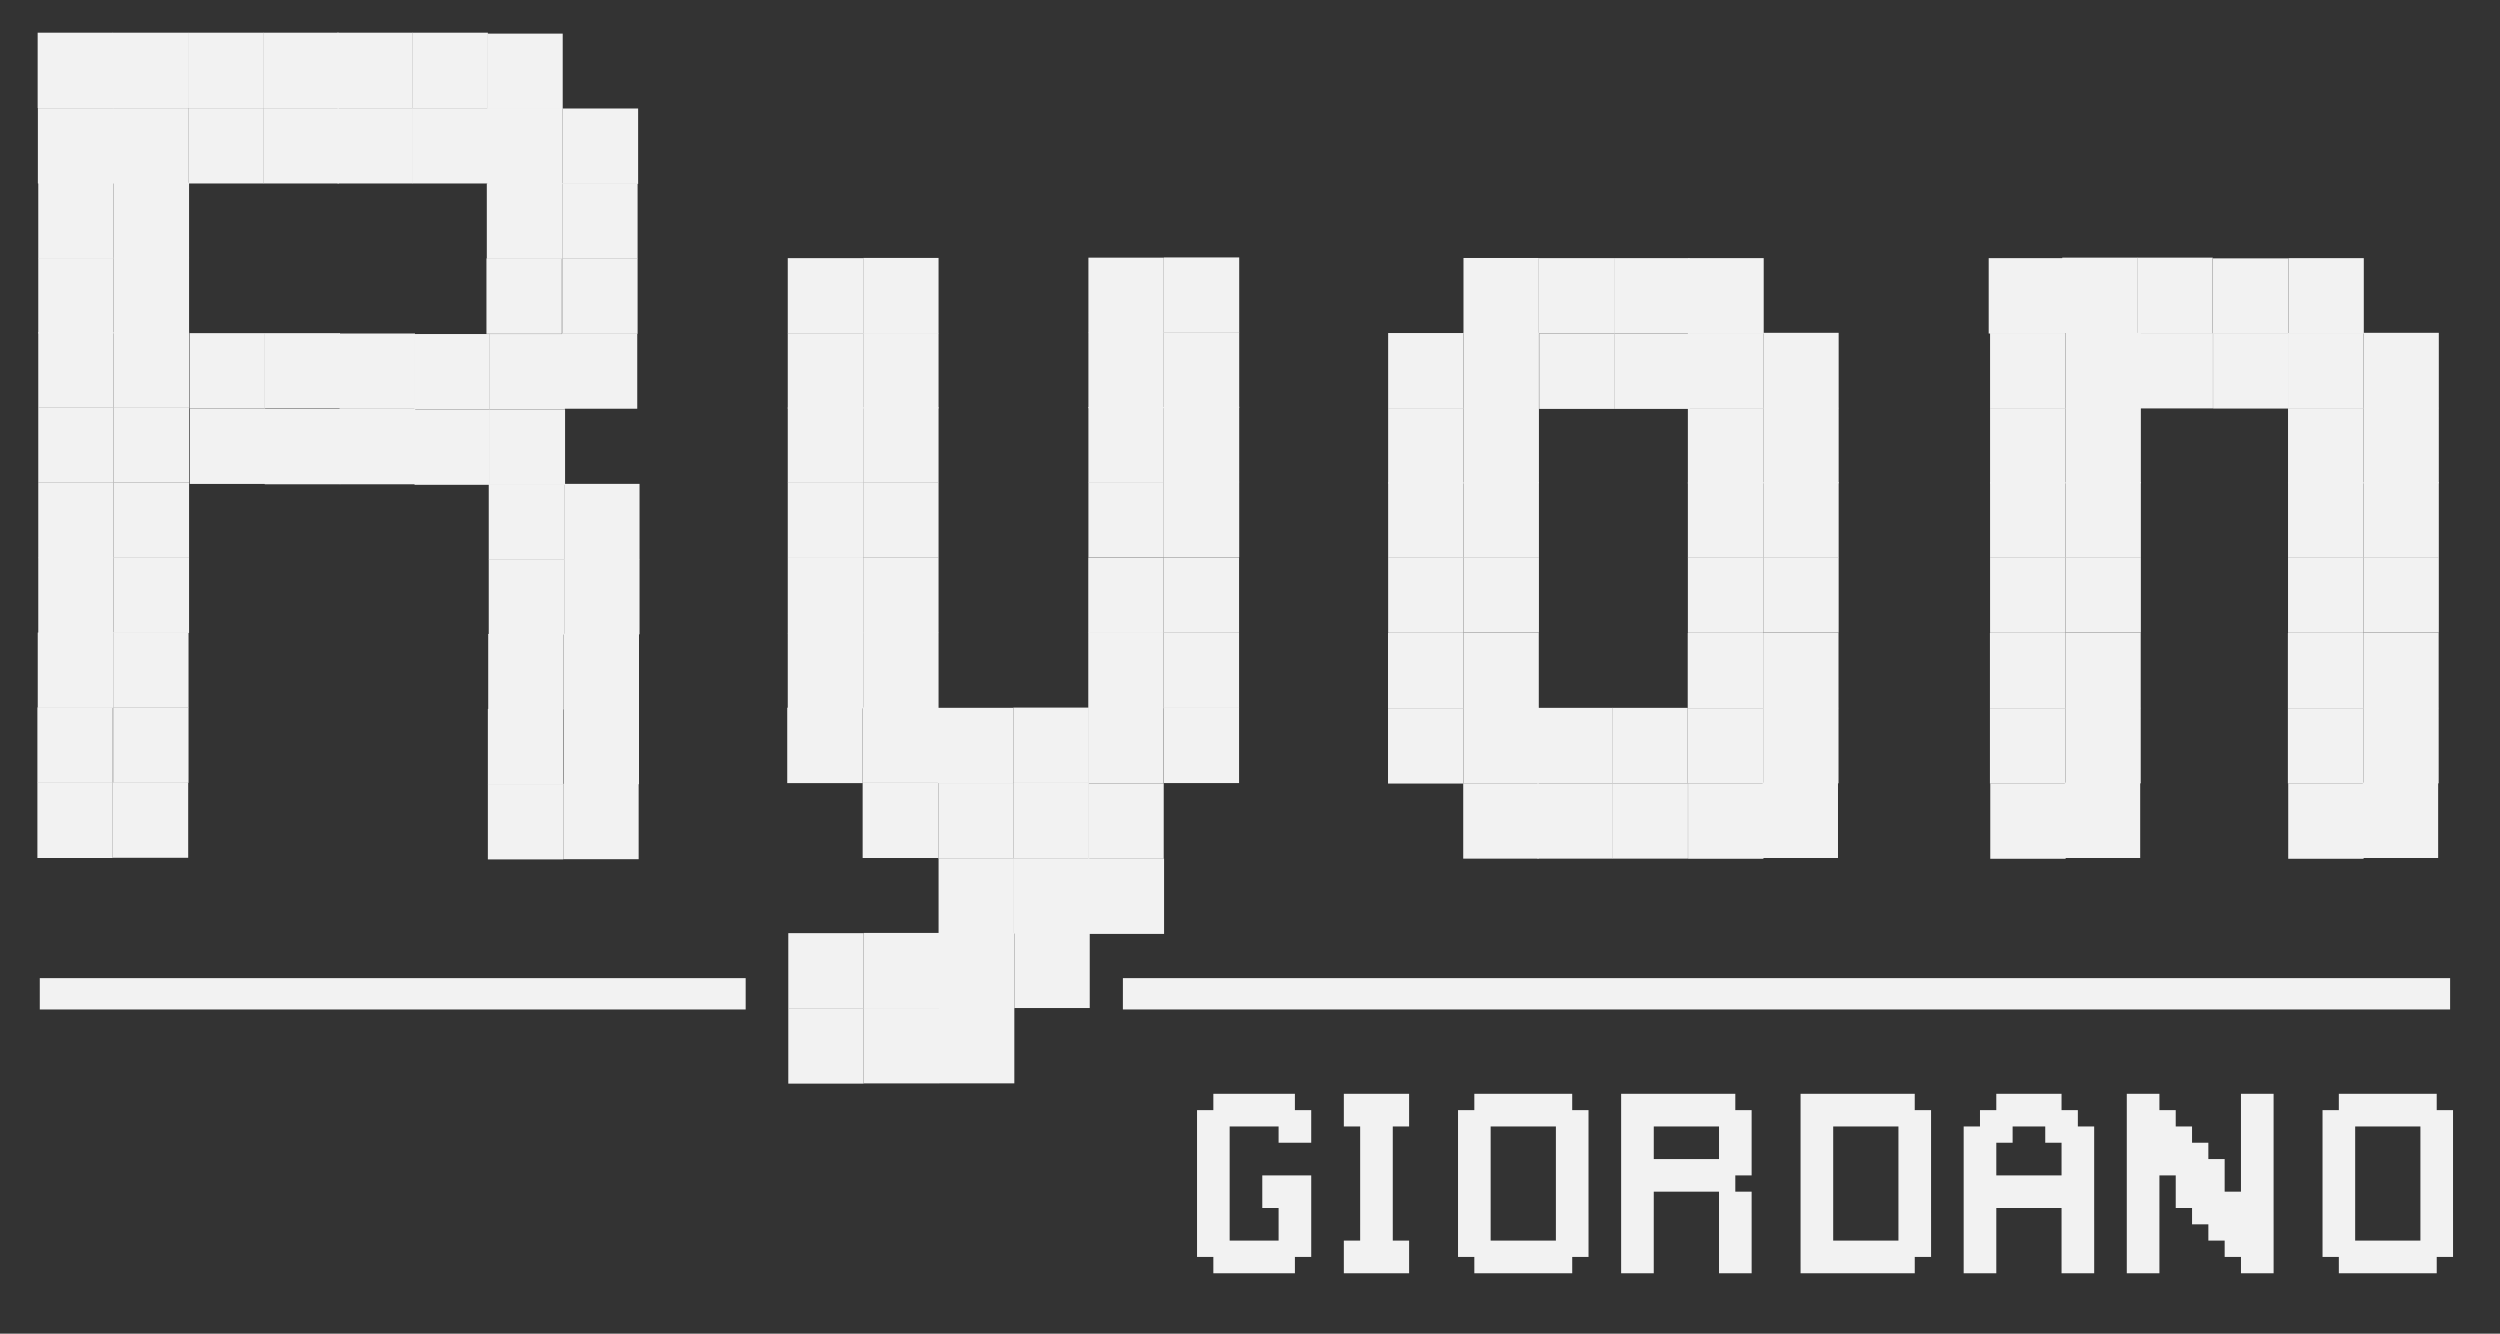 <?xml version="1.0" encoding="utf-8"?>
<!-- Generator: Adobe Illustrator 15.1.0, SVG Export Plug-In . SVG Version: 6.00 Build 0)  -->
<!DOCTYPE svg PUBLIC "-//W3C//DTD SVG 1.1//EN" "http://www.w3.org/Graphics/SVG/1.1/DTD/svg11.dtd">
<svg version="1.1" id="Layer_1" xmlns="http://www.w3.org/2000/svg" xmlns:xlink="http://www.w3.org/1999/xlink" x="0px" y="0px"
	 width="590.124px" height="314.815px" viewBox="0 0 590.124 314.815" enable-background="new 0 0 590.124 314.815"
	 xml:space="preserve">
<rect x="0" y="0" width="590.124" height="314.815" fill="#333333" stroke="none"/>
<g id="giordano">
	<path fill="#f2f2f2" d="M301.813,300.551h-3.852h-3.85h-3.851h-3.85V296.7h-3.851v-3.851V289v-3.851v-3.851v-3.851v-3.85v-3.851
		v-3.851v-3.851h3.851v-3.85h3.85h3.851h3.85h3.852h3.85v3.85h3.851v3.851v3.851h-3.851h-3.85v-3.851h-3.852h-3.85h-3.851v3.851
		v3.851v3.85v3.851v3.851V289v3.85h3.851h3.85h3.852V289v-3.851h-3.852v-3.851v-3.851h3.852h3.85h3.851v3.851v3.851V289v3.85v3.851
		h-3.851v3.851H301.813z"/>
	<path fill="#f2f2f2" d="M328.765,300.551h-3.85h-3.851h-3.851V296.7v-3.851h3.851V289v-3.851v-3.851v-3.851v-3.85v-3.851v-3.851
		h-3.851v-3.851v-3.85h3.851h3.851h3.85h3.852v3.85v3.851h-3.852v3.851v3.851v3.85v3.851v3.851V289v3.85h3.852v3.851v3.851H328.765z
		"/>
	<path fill="#f2f2f2" d="M367.269,300.551h-3.85h-3.852h-3.85h-3.851h-3.851V296.7h-3.85v-3.851V289v-3.851v-3.851v-3.851v-3.85
		v-3.851v-3.851v-3.851h3.85v-3.85h3.851h3.851h3.85h3.852h3.85h3.851v3.85h3.851v3.851v3.851v3.851v3.85v3.851v3.851V289v3.85
		v3.851h-3.851v3.851H367.269z M363.419,292.85h3.85V289v-3.851v-3.851v-3.851v-3.85v-3.851v-3.851h-3.85h-3.852h-3.85h-3.851v3.851
		v3.851v3.85v3.851v3.851V289v3.85h3.851h3.85H363.419z"/>
	<path fill="#f2f2f2" d="M409.622,300.551h-3.85V296.7v-3.851V289v-3.851v-3.851h-3.851h-3.851h-3.85h-3.851v3.851V289v3.85v3.851
		v3.851h-3.851h-3.85V296.7v-3.851V289v-3.851v-3.851v-3.851v-3.85v-3.851v-3.851v-3.851v-3.85h3.85h3.851h3.851h3.85h3.851h3.851
		h3.85v3.85h3.852v3.851v3.851v3.851v3.85h-3.852v3.851h3.852v3.851V289v3.85v3.851v3.851H409.622z M401.922,273.599h3.851v-3.851
		v-3.851h-3.851h-3.851h-3.85h-3.851v3.851v3.851h3.851h3.85H401.922z"/>
	<path fill="#f2f2f2" d="M448.126,300.551h-3.851h-3.851h-3.85h-3.851h-3.851h-3.85V296.7v-3.851V289v-3.851v-3.851v-3.851v-3.85
		v-3.851v-3.851v-3.851v-3.85h3.85h3.851h3.851h3.85h3.851h3.851h3.851v3.85h3.851v3.851v3.851v3.851v3.85v3.851v3.851V289v3.85
		v3.851h-3.851v3.851H448.126z M444.275,292.85h3.851V289v-3.851v-3.851v-3.851v-3.85v-3.851v-3.851h-3.851h-3.851h-3.85h-3.851
		v3.851v3.851v3.85v3.851v3.851V289v3.85h3.851h3.85H444.275z"/>
	<path fill="#f2f2f2" d="M490.479,300.551h-3.851V296.7v-3.851V289v-3.851h-3.85h-3.851h-3.851h-3.851V289v3.85v3.851v3.851h-3.85
		h-3.851V296.7v-3.851V289v-3.851v-3.851v-3.851v-3.85v-3.851v-3.851h3.851v-3.851h3.85v-3.85h3.851h3.851h3.851h3.85v3.85h3.851
		v3.851h3.851v3.851v3.851v3.85v3.851v3.851V289v3.85v3.851v3.851H490.479z M482.779,277.448h3.85v-3.85v-3.851h-3.85v-3.851h-3.851
		h-3.851v3.851h-3.851v3.851v3.85h3.851h3.851H482.779z"/>
	<path fill="#f2f2f2" d="M532.834,300.551h-3.851V296.7h-3.851v-3.851h-3.85V289h-3.851v-3.851h-3.851v-3.851v-3.851h-3.851v3.851
		v3.851V289v3.85v3.851v3.851h-3.85h-3.851V296.7v-3.851V289v-3.851v-3.851v-3.851v-3.85v-3.851v-3.851v-3.851v-3.85h3.851h3.85
		v3.85h3.851v3.851h3.851v3.851h3.851v3.851h3.85v3.85v3.851h3.851v-3.851v-3.85v-3.851v-3.851v-3.851v-3.85h3.851h3.851v3.85v3.851
		v3.851v3.851v3.85v3.851v3.851V289v3.85v3.851v3.851H532.834z"/>
	<path fill="#f2f2f2" d="M571.337,300.551h-3.851h-3.85h-3.851h-3.851h-3.851V296.7h-3.85v-3.851V289v-3.851v-3.851v-3.851v-3.85
		v-3.851v-3.851v-3.851h3.85v-3.85h3.851h3.851h3.851h3.85h3.851h3.851v3.85h3.851v3.851v3.851v3.851v3.85v3.851v3.851V289v3.85
		v3.851h-3.851v3.851H571.337z M567.486,292.85h3.851V289v-3.851v-3.851v-3.851v-3.85v-3.851v-3.851h-3.851h-3.85h-3.851h-3.851
		v3.851v3.851v3.85v3.851v3.851V289v3.85h3.851h3.851H567.486z"/>
</g>
<g id="underline">
	<rect x="9.391" y="230.89" fill="#f2f2f2" width="166.623" height="7.397"/>
	<polygon fill="#f2f2f2" points="265.062,230.89 578.35,230.89 578.347,238.288 265.058,238.288 	"/>
</g>
<g id="a">
	<rect x="398.39" y="149.414" fill="#f2f2f2" width="17.79" height="17.792"/>
	<rect x="416.19" y="149.363" fill="#f2f2f2" width="17.791" height="17.791"/>
	<rect x="398.39" y="167.164" fill="#f2f2f2" width="17.79" height="17.792"/>
	<rect x="416.19" y="167.112" fill="#f2f2f2" width="17.791" height="17.791"/>
	<rect x="398.421" y="131.591" fill="#f2f2f2" width="17.79" height="17.792"/>
	<rect x="398.421" y="113.862" fill="#f2f2f2" width="17.79" height="17.792"/>
	<rect x="416.222" y="131.539" fill="#f2f2f2" width="17.791" height="17.792"/>
	<rect x="416.222" y="113.811" fill="#f2f2f2" width="17.791" height="17.791"/>
	<rect x="398.421" y="96.341" fill="#f2f2f2" width="17.79" height="17.792"/>
	<rect x="398.421" y="78.612" fill="#f2f2f2" width="17.79" height="17.792"/>
	<rect x="416.222" y="96.289" fill="#f2f2f2" width="17.791" height="17.792"/>
	<rect x="416.222" y="78.561" fill="#f2f2f2" width="17.791" height="17.791"/>
	<rect x="327.64" y="149.414" fill="#f2f2f2" width="17.79" height="17.792"/>
	<rect x="345.44" y="149.363" fill="#f2f2f2" width="17.791" height="17.791"/>
	<rect x="327.64" y="167.164" fill="#f2f2f2" width="17.79" height="17.792"/>
	<rect x="345.44" y="167.112" fill="#f2f2f2" width="17.791" height="17.791"/>
	<rect x="327.671" y="131.591" fill="#f2f2f2" width="17.79" height="17.792"/>
	<rect x="327.671" y="113.862" fill="#f2f2f2" width="17.79" height="17.792"/>
	<rect x="345.472" y="131.539" fill="#f2f2f2" width="17.791" height="17.792"/>
	<rect x="345.472" y="113.811" fill="#f2f2f2" width="17.791" height="17.791"/>
	<rect x="327.671" y="96.341" fill="#f2f2f2" width="17.79" height="17.792"/>
	<rect x="327.671" y="78.612" fill="#f2f2f2" width="17.79" height="17.792"/>
	<rect x="345.472" y="96.289" fill="#f2f2f2" width="17.791" height="17.792"/>
	<rect x="345.472" y="78.561" fill="#f2f2f2" width="17.791" height="17.791"/>
	<rect x="345.456" y="60.899" fill="#f2f2f2" width="17.792" height="17.79"/>
	<rect x="363.279" y="60.93" fill="#f2f2f2" width="17.792" height="17.79"/>
	<rect x="381.009" y="60.93" fill="#f2f2f2" width="17.791" height="17.79"/>
	<rect x="363.331" y="78.731" fill="#f2f2f2" width="17.792" height="17.791"/>
	<rect x="381.061" y="78.731" fill="#f2f2f2" width="17.791" height="17.791"/>
	<rect x="398.529" y="60.93" fill="#f2f2f2" width="17.792" height="17.79"/>
	<rect x="398.467" y="184.919" fill="#f2f2f2" width="17.792" height="17.791"/>
	<rect x="380.644" y="184.888" fill="#f2f2f2" width="17.792" height="17.791"/>
	<rect x="362.915" y="184.888" fill="#f2f2f2" width="17.791" height="17.791"/>
	<rect x="380.592" y="167.087" fill="#f2f2f2" width="17.792" height="17.791"/>
	<rect x="362.863" y="167.087" fill="#f2f2f2" width="17.791" height="17.791"/>
	<rect x="345.394" y="184.888" fill="#f2f2f2" width="17.792" height="17.791"/>
	<rect x="416.065" y="184.737" fill="#f2f2f2" width="17.791" height="17.791"/>
</g>
<g id="n">
	<rect x="540.057" y="149.414" fill="#f2f2f2" width="17.79" height="17.792"/>
	<rect x="557.857" y="149.363" fill="#f2f2f2" width="17.791" height="17.791"/>
	<rect x="540.057" y="167.164" fill="#f2f2f2" width="17.79" height="17.792"/>
	<rect x="557.857" y="167.112" fill="#f2f2f2" width="17.791" height="17.791"/>
	<rect x="540.088" y="131.591" fill="#f2f2f2" width="17.79" height="17.792"/>
	<rect x="540.088" y="113.862" fill="#f2f2f2" width="17.79" height="17.792"/>
	<rect x="557.889" y="131.539" fill="#f2f2f2" width="17.791" height="17.792"/>
	<rect x="557.889" y="113.811" fill="#f2f2f2" width="17.791" height="17.791"/>
	<rect x="540.088" y="96.341" fill="#f2f2f2" width="17.79" height="17.792"/>
	<rect x="540.088" y="78.612" fill="#f2f2f2" width="17.79" height="17.792"/>
	<rect x="557.889" y="96.289" fill="#f2f2f2" width="17.791" height="17.792"/>
	<rect x="557.889" y="78.561" fill="#f2f2f2" width="17.791" height="17.791"/>
	<rect x="540.134" y="184.919" fill="#f2f2f2" width="17.792" height="17.791"/>
	<rect x="557.732" y="184.737" fill="#f2f2f2" width="17.791" height="17.791"/>
	<rect x="469.724" y="149.414" fill="#f2f2f2" width="17.79" height="17.792"/>
	<rect x="487.524" y="149.363" fill="#f2f2f2" width="17.791" height="17.791"/>
	<rect x="469.724" y="167.164" fill="#f2f2f2" width="17.79" height="17.792"/>
	<rect x="487.524" y="167.112" fill="#f2f2f2" width="17.791" height="17.791"/>
	<rect x="469.755" y="131.591" fill="#f2f2f2" width="17.79" height="17.792"/>
	<rect x="469.755" y="113.862" fill="#f2f2f2" width="17.79" height="17.792"/>
	<rect x="487.556" y="131.539" fill="#f2f2f2" width="17.791" height="17.792"/>
	<rect x="487.556" y="113.811" fill="#f2f2f2" width="17.791" height="17.791"/>
	<rect x="469.755" y="96.341" fill="#f2f2f2" width="17.79" height="17.792"/>
	<rect x="469.755" y="78.612" fill="#f2f2f2" width="17.79" height="17.792"/>
	<rect x="487.556" y="96.289" fill="#f2f2f2" width="17.791" height="17.792"/>
	<rect x="487.556" y="78.561" fill="#f2f2f2" width="17.791" height="17.791"/>
	<rect x="469.801" y="184.919" fill="#f2f2f2" width="17.792" height="17.791"/>
	<rect x="487.399" y="184.737" fill="#f2f2f2" width="17.791" height="17.791"/>
	<rect x="469.432" y="60.935" fill="#f2f2f2" width="17.79" height="17.792"/>
	<rect x="540.182" y="60.935" fill="#f2f2f2" width="17.79" height="17.792"/>
	<rect x="522.38" y="60.986" fill="#f2f2f2" width="17.791" height="17.791"/>
	<rect x="522.395" y="78.649" fill="#f2f2f2" width="17.792" height="17.79"/>
	<rect x="504.571" y="78.618" fill="#f2f2f2" width="17.792" height="17.79"/>
	<rect x="504.52" y="60.816" fill="#f2f2f2" width="17.792" height="17.791"/>
	<rect x="486.791" y="60.816" fill="#f2f2f2" width="17.791" height="17.791"/>
</g>
<g id="r">
	<rect x="9.035" y="131.664" fill="#f2f2f2" width="17.791" height="17.792"/>
	<rect x="9.035" y="113.935" fill="#f2f2f2" width="17.791" height="17.792"/>
	<rect x="26.837" y="131.612" fill="#f2f2f2" width="17.791" height="17.792"/>
	<rect x="26.837" y="113.884" fill="#f2f2f2" width="17.791" height="17.791"/>
	<rect x="9.035" y="96.164" fill="#f2f2f2" width="17.791" height="17.792"/>
	<rect x="9.035" y="78.435" fill="#f2f2f2" width="17.791" height="17.792"/>
	<rect x="26.837" y="96.112" fill="#f2f2f2" width="17.791" height="17.792"/>
	<rect x="26.837" y="78.384" fill="#f2f2f2" width="17.791" height="17.791"/>
	<rect x="9.035" y="60.914" fill="#f2f2f2" width="17.791" height="17.792"/>
	<rect x="9.035" y="43.185" fill="#f2f2f2" width="17.791" height="17.792"/>
	<rect x="26.837" y="60.862" fill="#f2f2f2" width="17.791" height="17.792"/>
	<rect x="26.837" y="43.134" fill="#f2f2f2" width="17.791" height="17.791"/>
	<rect x="8.91" y="149.31" fill="#f2f2f2" width="17.791" height="17.792"/>
	<rect x="26.712" y="166.987" fill="#f2f2f2" width="17.791" height="17.792"/>
	<rect x="26.712" y="149.259" fill="#f2f2f2" width="17.791" height="17.791"/>
	<rect x="26.629" y="184.687" fill="#f2f2f2" width="17.791" height="17.792"/>
	<rect x="8.827" y="167.009" fill="#f2f2f2" width="17.791" height="17.793"/>
	<rect x="8.827" y="184.739" fill="#f2f2f2" width="17.791" height="17.791"/>
	<rect x="115.369" y="131.997" fill="#f2f2f2" width="17.791" height="17.792"/>
	<rect x="115.369" y="114.268" fill="#f2f2f2" width="17.791" height="17.792"/>
	<rect x="133.17" y="131.945" fill="#f2f2f2" width="17.791" height="17.792"/>
	<rect x="133.17" y="114.217" fill="#f2f2f2" width="17.791" height="17.791"/>
	<rect x="115.244" y="149.643" fill="#f2f2f2" width="17.791" height="17.792"/>
	<rect x="133.045" y="167.32" fill="#f2f2f2" width="17.791" height="17.792"/>
	<rect x="133.045" y="149.592" fill="#f2f2f2" width="17.791" height="17.791"/>
	<rect x="132.962" y="185.021" fill="#f2f2f2" width="17.791" height="17.791"/>
	<rect x="115.16" y="167.343" fill="#f2f2f2" width="17.791" height="17.791"/>
	<rect x="115.16" y="185.071" fill="#f2f2f2" width="17.791" height="17.791"/>
	<rect x="97.812" y="78.848" fill="#f2f2f2" width="17.792" height="17.791"/>
	<rect x="115.541" y="78.848" fill="#f2f2f2" width="17.792" height="17.791"/>
	<rect x="97.863" y="96.649" fill="#f2f2f2" width="17.792" height="17.791"/>
	<rect x="115.593" y="96.649" fill="#f2f2f2" width="17.791" height="17.791"/>
	<rect x="80.166" y="78.723" fill="#f2f2f2" width="17.792" height="17.791"/>
	<rect x="62.488" y="96.524" fill="#f2f2f2" width="17.792" height="17.791"/>
	<rect x="80.218" y="96.524" fill="#f2f2f2" width="17.791" height="17.791"/>
	<rect x="44.789" y="96.441" fill="#f2f2f2" width="17.792" height="17.791"/>
	<rect x="62.466" y="78.639" fill="#f2f2f2" width="17.792" height="17.791"/>
	<rect x="44.738" y="78.639" fill="#f2f2f2" width="17.791" height="17.791"/>
	<rect x="115.035" y="25.664" fill="#f2f2f2" width="17.791" height="17.792"/>
	<rect x="115.035" y="7.935" fill="#f2f2f2" width="17.791" height="17.792"/>
	<rect x="132.837" y="25.612" fill="#f2f2f2" width="17.791" height="17.792"/>
	<rect x="114.91" y="43.31" fill="#f2f2f2" width="17.791" height="17.792"/>
	<rect x="132.712" y="60.987" fill="#f2f2f2" width="17.791" height="17.792"/>
	<rect x="132.712" y="43.258" fill="#f2f2f2" width="17.791" height="17.791"/>
	<rect x="132.629" y="78.687" fill="#f2f2f2" width="17.791" height="17.792"/>
	<rect x="114.827" y="61.009" fill="#f2f2f2" width="17.791" height="17.792"/>
	<rect x="8.889" y="7.716" fill="#f2f2f2" width="17.792" height="17.791"/>
	<rect x="26.618" y="7.716" fill="#f2f2f2" width="17.792" height="17.791"/>
	<rect x="8.94" y="25.518" fill="#f2f2f2" width="17.792" height="17.791"/>
	<rect x="26.67" y="25.518" fill="#f2f2f2" width="17.791" height="17.791"/>
	<rect x="44.389" y="7.716" fill="#f2f2f2" width="17.792" height="17.791"/>
	<rect x="62.118" y="7.716" fill="#f2f2f2" width="17.792" height="17.791"/>
	<rect x="44.44" y="25.518" fill="#f2f2f2" width="17.792" height="17.791"/>
	<rect x="62.17" y="25.518" fill="#f2f2f2" width="17.791" height="17.791"/>
	<rect x="79.639" y="7.716" fill="#f2f2f2" width="17.792" height="17.791"/>
	<rect x="97.368" y="7.716" fill="#f2f2f2" width="17.792" height="17.791"/>
	<rect x="79.69" y="25.518" fill="#f2f2f2" width="17.792" height="17.791"/>
	<rect x="97.42" y="25.518" fill="#f2f2f2" width="17.791" height="17.791"/>
</g>
<g id="y">
	<rect x="186.077" y="237.997" fill="#f2f2f2" width="17.791" height="17.792"/>
	<rect x="186.077" y="220.269" fill="#f2f2f2" width="17.791" height="17.791"/>
	<rect x="203.878" y="237.945" fill="#f2f2f2" width="17.791" height="17.792"/>
	<rect x="203.878" y="220.217" fill="#f2f2f2" width="17.791" height="17.791"/>
	<rect x="221.639" y="237.935" fill="#f2f2f2" width="17.791" height="17.792"/>
	<rect x="221.639" y="220.206" fill="#f2f2f2" width="17.791" height="17.791"/>
	<rect x="239.441" y="220.154" fill="#f2f2f2" width="17.791" height="17.791"/>
	<rect x="185.952" y="149.414" fill="#f2f2f2" width="17.791" height="17.792"/>
	<rect x="185.952" y="131.685" fill="#f2f2f2" width="17.791" height="17.792"/>
	<rect x="203.753" y="149.362" fill="#f2f2f2" width="17.791" height="17.792"/>
	<rect x="203.753" y="131.634" fill="#f2f2f2" width="17.791" height="17.791"/>
	<rect x="185.952" y="113.914" fill="#f2f2f2" width="17.791" height="17.792"/>
	<rect x="185.952" y="96.185" fill="#f2f2f2" width="17.791" height="17.792"/>
	<rect x="203.753" y="113.862" fill="#f2f2f2" width="17.791" height="17.792"/>
	<rect x="203.753" y="96.134" fill="#f2f2f2" width="17.791" height="17.791"/>
	<rect x="185.952" y="78.664" fill="#f2f2f2" width="17.791" height="17.792"/>
	<rect x="185.952" y="60.935" fill="#f2f2f2" width="17.791" height="17.792"/>
	<rect x="203.753" y="78.612" fill="#f2f2f2" width="17.791" height="17.792"/>
	<rect x="203.753" y="60.884" fill="#f2f2f2" width="17.791" height="17.791"/>
	<rect x="185.827" y="167.06" fill="#f2f2f2" width="17.791" height="17.792"/>
	<rect x="203.628" y="184.737" fill="#f2f2f2" width="17.791" height="17.792"/>
	<rect x="203.628" y="167.009" fill="#f2f2f2" width="17.791" height="17.791"/>
	<rect x="256.889" y="131.623" fill="#f2f2f2" width="17.791" height="17.792"/>
	<rect x="274.691" y="131.571" fill="#f2f2f2" width="17.791" height="17.791"/>
	<rect x="256.889" y="149.373" fill="#f2f2f2" width="17.791" height="17.792"/>
	<rect x="274.691" y="167.05" fill="#f2f2f2" width="17.791" height="17.792"/>
	<rect x="274.691" y="149.321" fill="#f2f2f2" width="17.791" height="17.791"/>
	<rect x="256.92" y="113.799" fill="#f2f2f2" width="17.791" height="17.792"/>
	<rect x="256.92" y="96.07" fill="#f2f2f2" width="17.791" height="17.792"/>
	<rect x="274.722" y="113.748" fill="#f2f2f2" width="17.791" height="17.792"/>
	<rect x="274.722" y="96.019" fill="#f2f2f2" width="17.791" height="17.791"/>
	<rect x="256.92" y="78.549" fill="#f2f2f2" width="17.791" height="17.792"/>
	<rect x="256.92" y="60.82" fill="#f2f2f2" width="17.791" height="17.792"/>
	<rect x="274.722" y="78.498" fill="#f2f2f2" width="17.791" height="17.792"/>
	<rect x="274.722" y="60.769" fill="#f2f2f2" width="17.791" height="17.791"/>
	<rect x="221.39" y="167.081" fill="#f2f2f2" width="17.79" height="17.791"/>
	<rect x="239.19" y="167.029" fill="#f2f2f2" width="17.791" height="17.79"/>
	<rect x="221.467" y="184.835" fill="#f2f2f2" width="17.792" height="17.791"/>
	<rect x="239.237" y="184.825" fill="#f2f2f2" width="17.791" height="17.791"/>
	<rect x="256.857" y="167.112" fill="#f2f2f2" width="17.791" height="17.791"/>
	<rect x="256.904" y="184.909" fill="#f2f2f2" width="17.791" height="17.791"/>
	<rect x="221.55" y="202.585" fill="#f2f2f2" width="17.792" height="17.791"/>
	<rect x="239.321" y="202.575" fill="#f2f2f2" width="17.791" height="17.791"/>
	<rect x="256.987" y="202.659" fill="#f2f2f2" width="17.791" height="17.791"/>
</g>
</svg>
